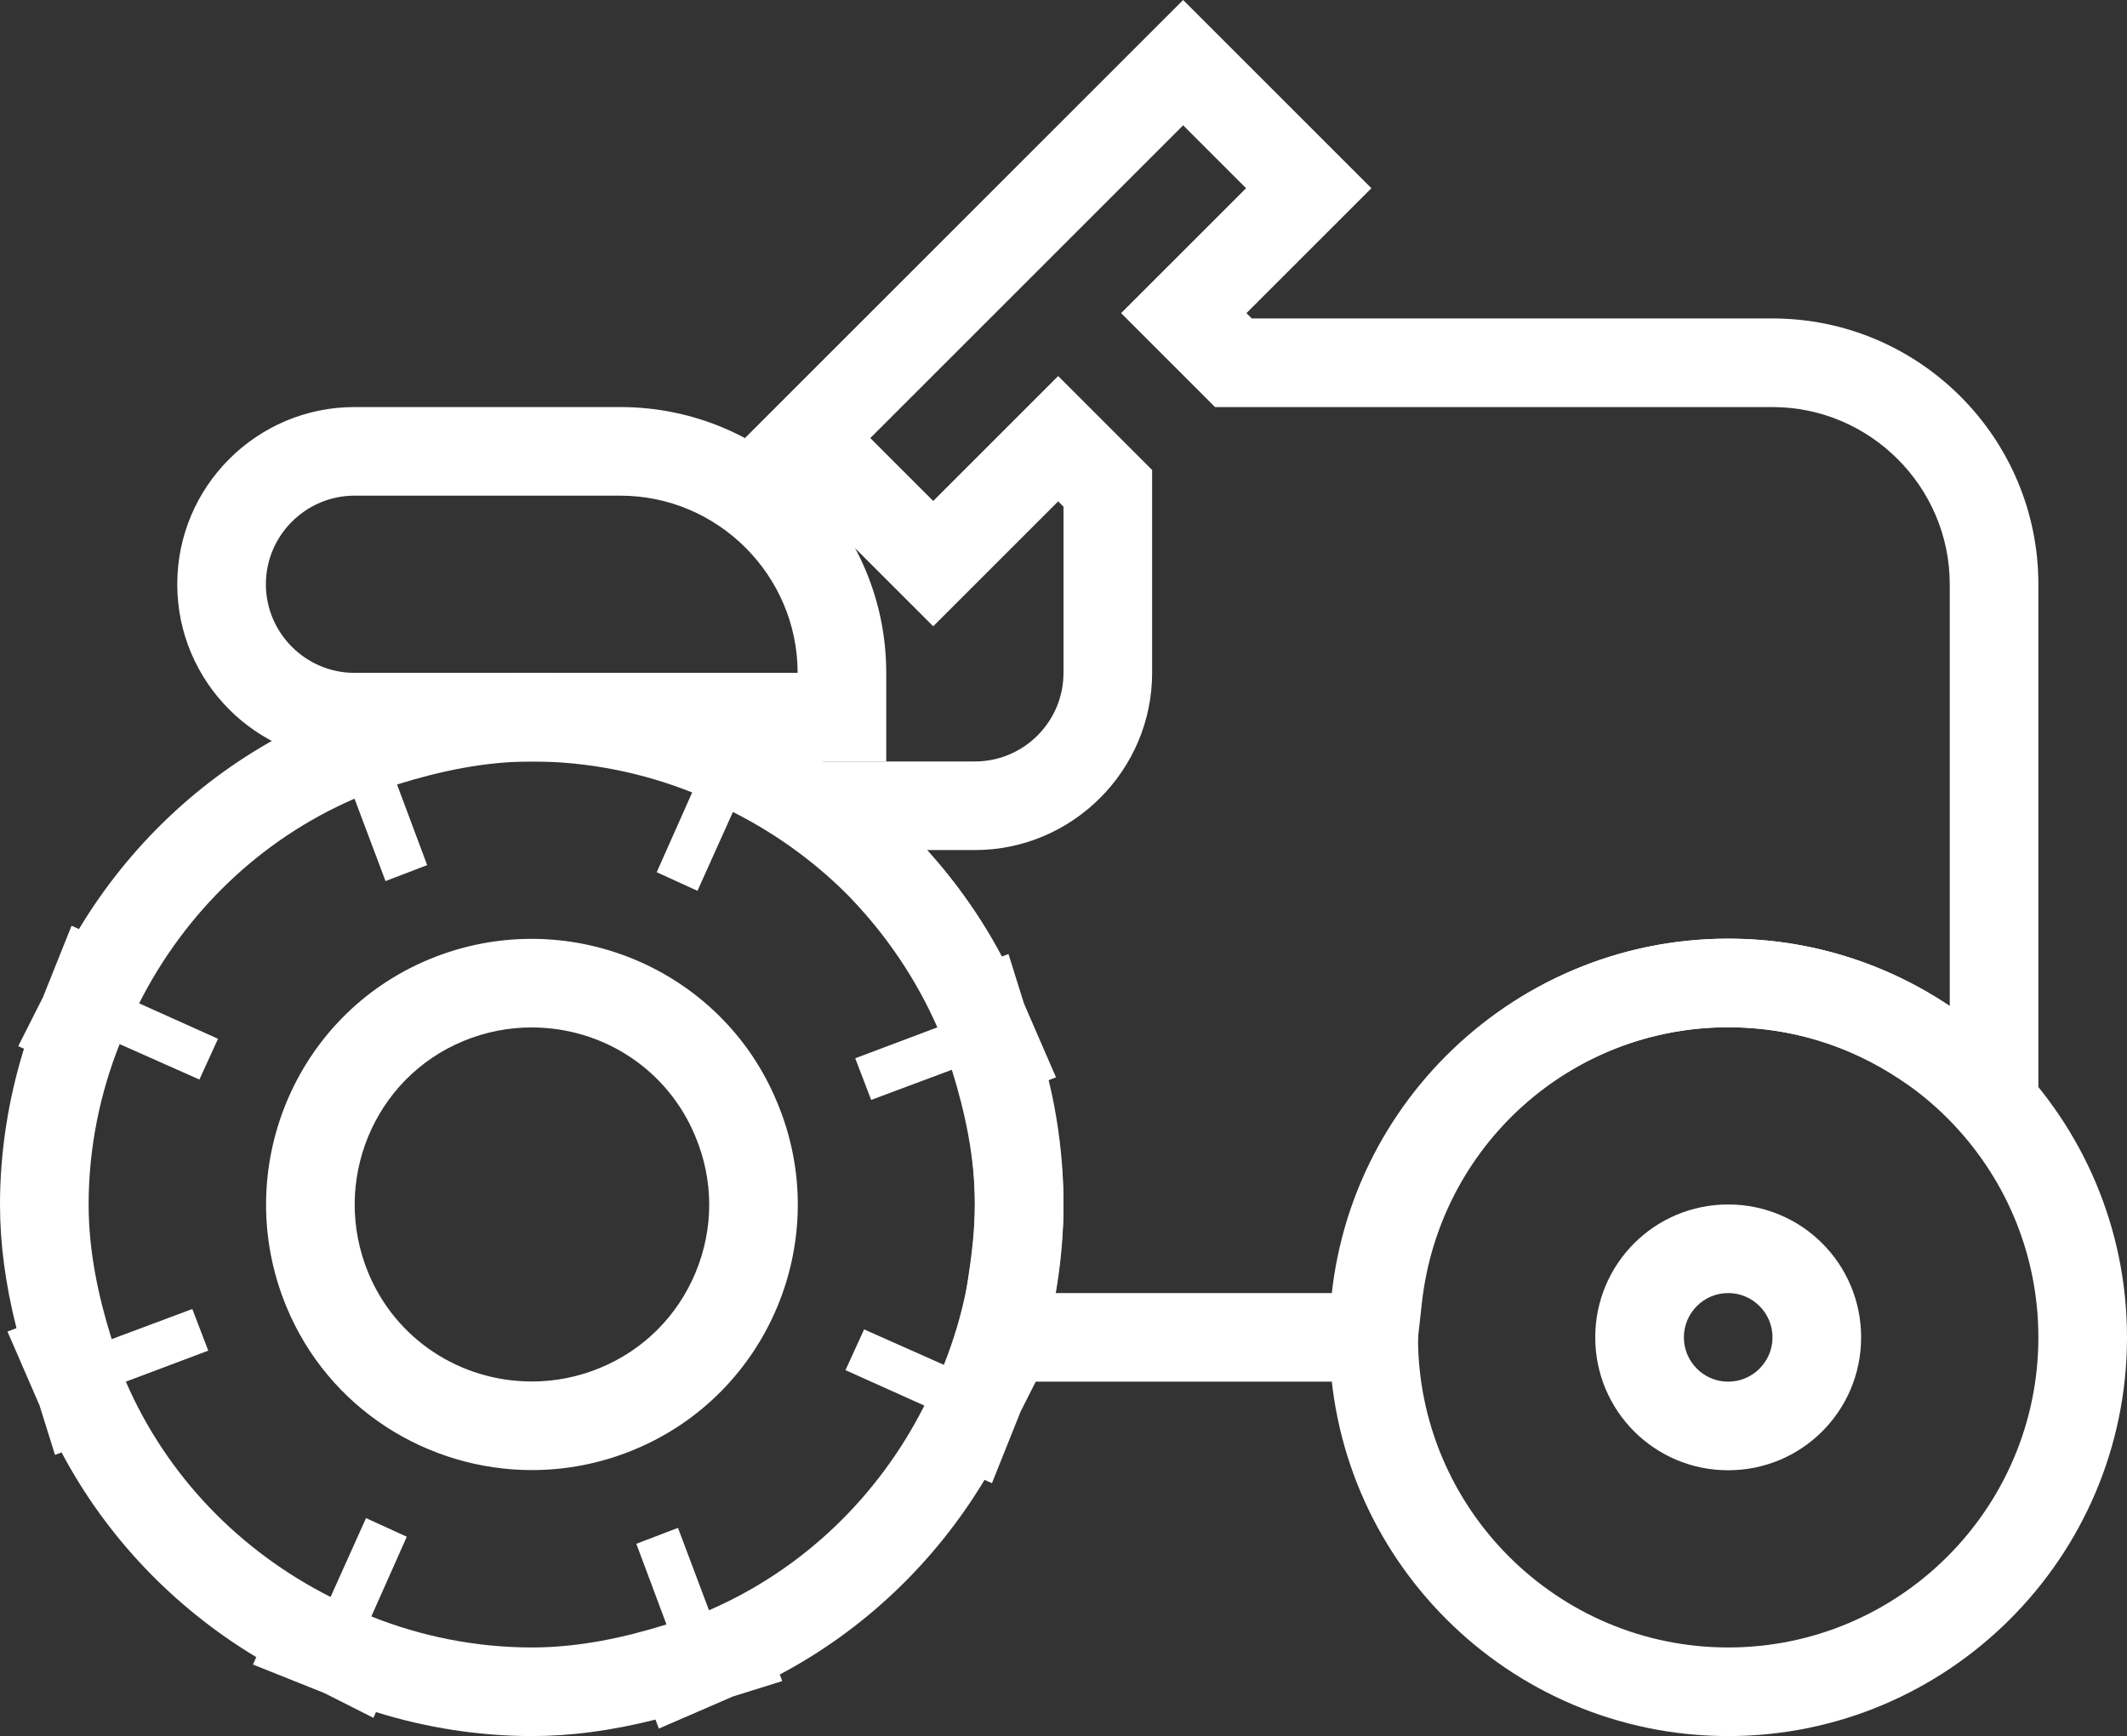 <svg xmlns="http://www.w3.org/2000/svg" width="72" height="58.783" viewBox="0 0 72 58.783">
  <rect x="0" y="0" width="72" height="58.783" fill="#333333" stroke="none"/>
  <g id="Group_141" data-name="Group 141" transform="translate(3 4.243)">
    <g id="Group_140" data-name="Group 140">
      <g id="Path_34" data-name="Path 34" transform="translate(16.64 -2.82)" fill="none">
        <path d="M38.86,30.36a13.411,13.411,0,0,1,7.5,2.28V18.36a6.018,6.018,0,0,0-6-6H21.49L18.31,9.18l4.23-4.23L20.41,2.82,9.82,13.41l2.13,2.13,4.23-4.23,3.18,3.18v6.87a6.018,6.018,0,0,1-6,6H11.74a17.938,17.938,0,0,1,4.62,12,19.914,19.914,0,0,1-.27,3h9.42A13.453,13.453,0,0,1,38.86,30.36Z" stroke="none"/>
        <path d="M 25.51 42.36 C 26.26 35.61 31.93 30.36 38.86 30.36 C 41.65 30.36 44.2 31.2 46.36 32.64 L 46.36 18.36 C 46.36 15.06 43.66 12.36 40.36 12.36 L 21.49 12.36 L 18.31 9.18 L 22.54 4.95 L 20.41 2.82 L 9.82 13.41 L 11.95 15.54 L 16.18 11.31 L 19.36 14.49 L 19.36 21.36 C 19.36 24.66 16.66 27.36 13.36 27.36 L 11.74 27.36 C 14.59 30.54 16.36 34.74 16.36 39.36 C 16.36 40.38 16.24 41.37 16.09 42.36 L 25.51 42.36 M 28.195 45.36 L 12.601 45.36 L 13.124 41.911 C 13.241 41.14 13.36 40.234 13.36 39.36 C 13.36 35.686 11.991 32.135 9.506 29.362 L 5.023 24.36 L 13.36 24.36 C 15.014 24.36 16.36 23.014 16.36 21.36 L 16.36 15.733 L 16.18 15.553 L 11.95 19.783 L 5.577 13.41 L 20.41 -1.423 L 26.783 4.95 L 22.553 9.18 L 22.733 9.36 L 40.36 9.36 C 45.323 9.36 49.36 13.397 49.36 18.36 L 49.36 38.246 L 44.696 35.136 C 42.928 33.958 40.965 33.36 38.86 33.36 C 33.54 33.36 29.083 37.372 28.492 42.691 L 28.195 45.36 Z" stroke="none" fill="#fff"/>
      </g>
      <g id="Path_35" data-name="Path 35" transform="translate(29 17.54)" fill="none">
        <path d="M26.5,13A10.5,10.5,0,1,0,37,23.5,10.512,10.512,0,0,0,26.5,13Zm0,15A4.5,4.5,0,1,1,31,23.5,4.494,4.494,0,0,1,26.5,28Z" stroke="none"/>
        <path d="M 26.5 13 C 20.71 13 16 17.71 16 23.5 C 16 29.29 20.71 34 26.5 34 C 32.29 34 37 29.29 37 23.5 C 37 17.71 32.29 13 26.5 13 M 26.5 28 C 24.01 28 22 25.99 22 23.5 C 22 21.01 24.01 19 26.5 19 C 28.99 19 31 21.01 31 23.5 C 31 25.99 28.99 28 26.5 28 M 26.5 10 C 33.944 10 40 16.056 40 23.5 C 40 30.944 33.944 37 26.5 37 C 19.056 37 13 30.944 13 23.5 C 13 16.056 19.056 10 26.5 10 Z M 26.5 25 C 27.327 25 28 24.327 28 23.5 C 28 22.673 27.327 22 26.5 22 C 25.673 22 25 22.673 25 23.5 C 25 24.327 25.673 25 26.5 25 Z" stroke="none" fill="#fff"/>
      </g>
      <g id="Path_36" data-name="Path 36" transform="translate(3 5.54)" fill="none">
        <path d="M6,13H21a6.018,6.018,0,0,0-6-6H6a3,3,0,0,0,0,6Z" stroke="none"/>
        <path d="M 21 13 C 21 9.7 18.3 7 15 7 L 6 7 C 4.35 7 3 8.35 3 10 C 3 11.65 4.35 13 6 13 L 21 13 M 24 16 L 6 16 C 2.692 16 1.9073486328125e-06 13.308 1.9073486328125e-06 10 C 1.9073486328125e-06 6.692 2.692 4 6 4 L 15 4 C 19.963 4 24 8.037 24 13 L 24 16 Z" stroke="none" fill="#fff"/>
      </g>
      <g id="Path_37" data-name="Path 37" transform="translate(-1 11.54)" fill="none">
        <path d="M27.49,21.46l-.54-1.41L29.74,19a14.758,14.758,0,0,0-6.93-7.29l-1.2,2.67-1.38-.63,1.2-2.7A14.707,14.707,0,0,0,16,10a15.3,15.3,0,0,0-4.56.78l1.02,2.73-1.41.54L10,11.26a14.758,14.758,0,0,0-7.29,6.93l2.67,1.2-.63,1.38-2.7-1.2A14.707,14.707,0,0,0,1,25a15.3,15.3,0,0,0,.78,4.56l2.73-1.02.54,1.41L2.26,31a14.758,14.758,0,0,0,6.93,7.29l1.2-2.67,1.38.63-1.2,2.7A14.707,14.707,0,0,0,16,40a15.3,15.3,0,0,0,4.56-.78l-1.02-2.73,1.41-.54L22,38.74a14.758,14.758,0,0,0,7.29-6.93l-2.67-1.2.63-1.38,2.7,1.2A14.707,14.707,0,0,0,31,25a15.3,15.3,0,0,0-.78-4.56ZM19.45,33.31a9,9,0,1,1,4.86-11.76A9,9,0,0,1,19.45,33.31Z" stroke="none"/>
        <path d="M 16 10 C 14.41 10 12.88 10.33 11.44 10.78 L 12.46 13.51 L 11.05 14.05 L 10 11.26 C 6.82 12.64 4.27 15.1 2.71 18.19 L 5.38 19.39 L 4.75 20.77 L 2.05 19.57 C 1.39 21.22 1 23.08 1 25 C 1 26.59 1.33 28.12 1.78 29.56 L 4.51 28.54 L 5.05 29.95 L 2.26 31 C 3.64 34.18 6.1 36.73 9.19 38.29 L 10.39 35.62 L 11.77 36.25 L 10.57 38.95 C 12.22 39.61 14.08 40 16 40 C 17.59 40 19.12 39.67 20.56 39.22 L 19.54 36.49 L 20.95 35.95 L 22 38.74 C 25.18 37.36 27.73 34.9 29.29 31.81 L 26.62 30.61 L 27.25 29.23 L 29.95 30.43 C 30.61 28.78 31 26.92 31 25 C 31 23.41 30.67 21.88 30.22 20.44 L 27.49 21.46 L 26.95 20.05 L 29.74 19 C 28.36 15.82 25.9 13.27 22.81 11.71 L 21.61 14.38 L 20.23 13.75 L 21.43 11.05 C 19.78 10.39 17.92 10 16 10 M 16.007 33.994 C 12.473 33.994 9.116 31.914 7.69 28.45 C 5.8 23.86 7.96 18.58 12.55 16.69 C 17.14 14.8 22.42 16.96 24.31 21.55 C 26.23 26.14 24.04 31.42 19.45 33.31 C 18.324 33.774 17.156 33.994 16.007 33.994 M 16 7 C 17.767 7 19.566 7.279 21.273 7.812 L 21.36 7.617 L 23.015 8.453 L 25.437 9.422 L 25.325 9.673 C 28.124 11.355 30.409 13.758 31.915 16.604 L 32.138 16.521 L 32.663 18.199 L 33.747 20.697 L 33.442 20.812 C 33.817 22.294 34 23.674 34 25 C 34 26.767 33.721 28.566 33.188 30.273 L 33.383 30.36 L 32.547 32.015 L 31.578 34.437 L 31.327 34.325 C 29.645 37.124 27.242 39.409 24.396 40.915 L 24.479 41.138 L 22.801 41.663 L 20.303 42.747 L 20.188 42.442 C 18.706 42.817 17.326 43 16 43 C 14.233 43 12.434 42.721 10.727 42.188 L 10.64 42.383 L 8.985 41.547 L 6.563 40.578 L 6.675 40.327 C 3.876 38.645 1.591 36.242 0.085 33.396 L -0.138 33.479 L -0.663 31.801 L -1.747 29.303 L -1.442 29.188 C -1.817 27.706 -2 26.326 -2 25 C -2 23.233 -1.721 21.434 -1.188 19.727 L -1.383 19.64 L -0.547 17.985 L 0.422 15.563 L 0.673 15.675 C 2.355 12.876 4.758 10.591 7.604 9.085 L 7.521 8.862 L 9.199 8.337 L 11.697 7.253 L 11.812 7.558 C 13.294 7.183 14.674 7 16 7 Z M 16.007 30.994 C 16.796 30.994 17.57 30.84 18.308 30.536 C 19.786 29.927 20.937 28.776 21.55 27.294 C 22.162 25.812 22.16 24.183 21.542 22.708 L 21.536 22.692 C 20.614 20.453 18.438 19.006 15.993 19.006 C 15.204 19.006 14.43 19.16 13.692 19.464 C 10.648 20.718 9.199 24.236 10.464 27.308 C 11.386 29.547 13.562 30.994 16.007 30.994 Z" stroke="none" fill="#fff"/>
      </g>
    </g>
  </g>
</svg>
